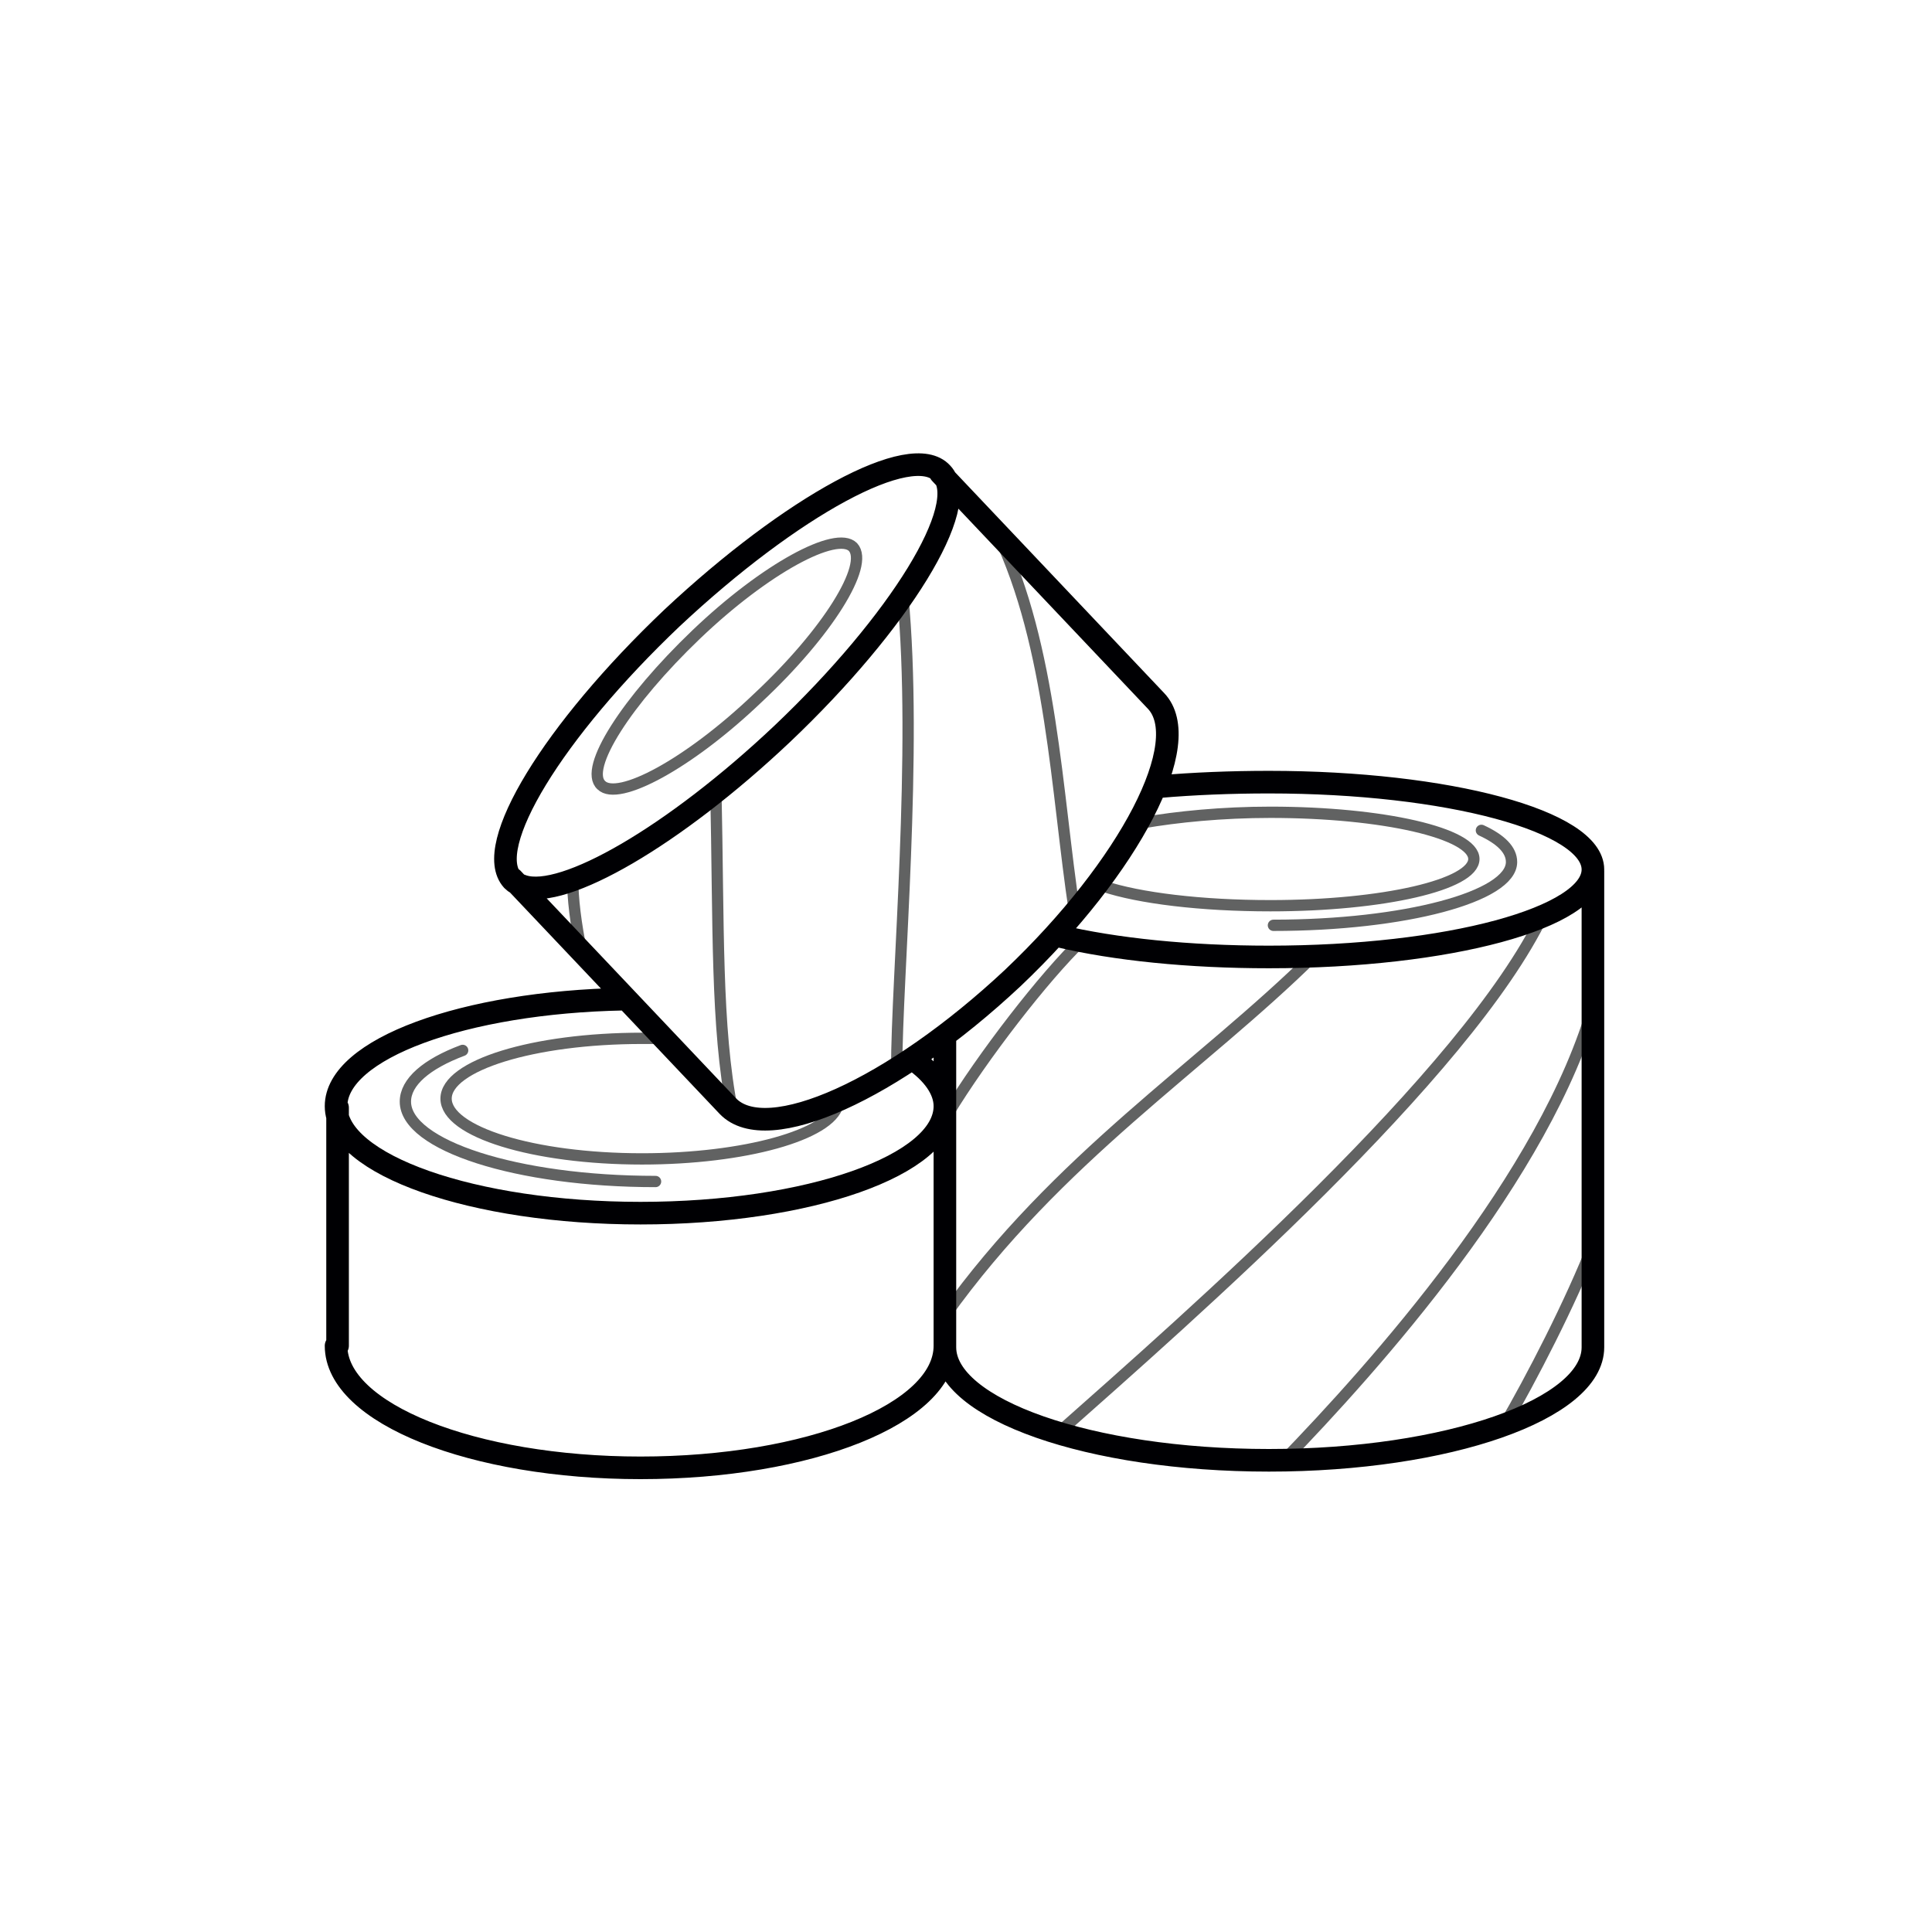 <?xml version="1.0" encoding="utf-8"?>
<!-- Generator: Adobe Illustrator 23.0.1, SVG Export Plug-In . SVG Version: 6.00 Build 0)  -->
<svg version="1.1" id="Слой_1" xmlns="http://www.w3.org/2000/svg" xmlns:xlink="http://www.w3.org/1999/xlink" x="0px" y="0px"
	 viewBox="0 0 128.2 128.2" style="enable-background:new 0 0 128.2 128.2;" xml:space="preserve">
<style type="text/css">
	
		.st0{fill-rule:evenodd;clip-rule:evenodd;fill:none;stroke:#616262;stroke-width:0.75;stroke-linecap:round;stroke-linejoin:round;stroke-miterlimit:22.926;}
	
		.st1{fill-rule:evenodd;clip-rule:evenodd;fill:none;stroke:#000003;stroke-width:1.5;stroke-linecap:round;stroke-linejoin:round;stroke-miterlimit:22.926;}
</style>
<path class="st0" d="M55.6,73.3c-0.5,2-6.2,3.6-13,3.6c-7.2,0-13-1.8-13-4s5.8-4,13-4c0.4,0,0.8,0,1.3,0 M75.8,54.6
	c2.3-0.4,5.3-0.7,8.5-0.7c7.5,0,13.5,1.4,13.5,3.1c0,1.7-6,3.1-13.5,3.1c-4.6,0-8.7-0.5-11.1-1.3 M46.2,42.1
	c4.6-4.4,9.3-6.9,10.4-5.8c1.1,1.2-1.7,5.7-6.3,10c-4.6,4.4-9.3,6.9-10.4,5.8C38.7,51,41.6,46.5,46.2,42.1z"/>
<path class="st0" d="M43.5,78.4c-9.2,0-16.6-2.4-16.6-5.3c0-1.3,1.4-2.5,3.8-3.4 M66.2,35.4c3.6,7.5,3.9,17.2,5.1,25.1 M98.3,55.1
	c1.3,0.6,2,1.3,2,2.1c0,2.3-7.1,4.2-15.8,4.2 M38,58.3c0,1.3,0.2,3,0.6,4.9 M47.5,52.3c0.2,9.2,0,15.8,1.1,21.4 M59.9,39.5
	c1,10.3-0.4,25.4-0.4,31.4 M105.8,82.4c-1.6,4.1-4.2,9.1-6,12.2 M71.8,62.4c-2.5,2.4-6.6,7.7-8.9,11.5 M87.2,63.4
	c-7.5,7.4-17,13.4-24.5,23.9 M102.4,60.7C97.3,71.3,79,87.3,70.2,95.1 M105.8,66.5C102.6,78,91.2,90.7,85.1,97"/>
<path class="st1" d="M76.7,46.5c2.6,2.7-1.7,11-9.5,18.4c-7.9,7.4-16.3,11.2-18.9,8.5 M76.9,52.2c2.3-0.2,4.8-0.3,7.3-0.3
	c11.9,0,21.5,2.6,21.5,5.8c0,3.2-9.6,5.8-21.5,5.8c-5.3,0-10.2-0.5-14-1.4 M105.7,57.8v31.6 M62.7,68.7v20.7 M105.7,89.4
	c0,4.1-9.6,7.5-21.5,7.5s-21.5-3.4-21.5-7.5 M62.7,73.5v15.8 M60.6,70.3c1.3,0.9,2.1,2,2.1,3.1c0,3.9-9,7.1-20.2,7.1
	c-11.1,0-20.2-3.2-20.2-7.1c0-3.8,8.5-6.9,19.1-7.1 M62.7,89.3c0,4.5-9,8.1-20.2,8.1c-11.1,0-20.2-3.6-20.2-8.1 M22.4,73.5v15.8
	 M62.4,31.4l14.3,15.1 M34,58.3l14.3,15.1 M44.6,41c7.9-7.4,15.9-11.8,17.9-9.6v0c2,2.1-2.8,9.9-10.6,17.3
	c-7.2,6.8-14.5,11-17.2,10.1c-0.3-0.1-0.5-0.2-0.7-0.4C32,56.2,36.7,48.5,44.6,41z"/>
</svg>
